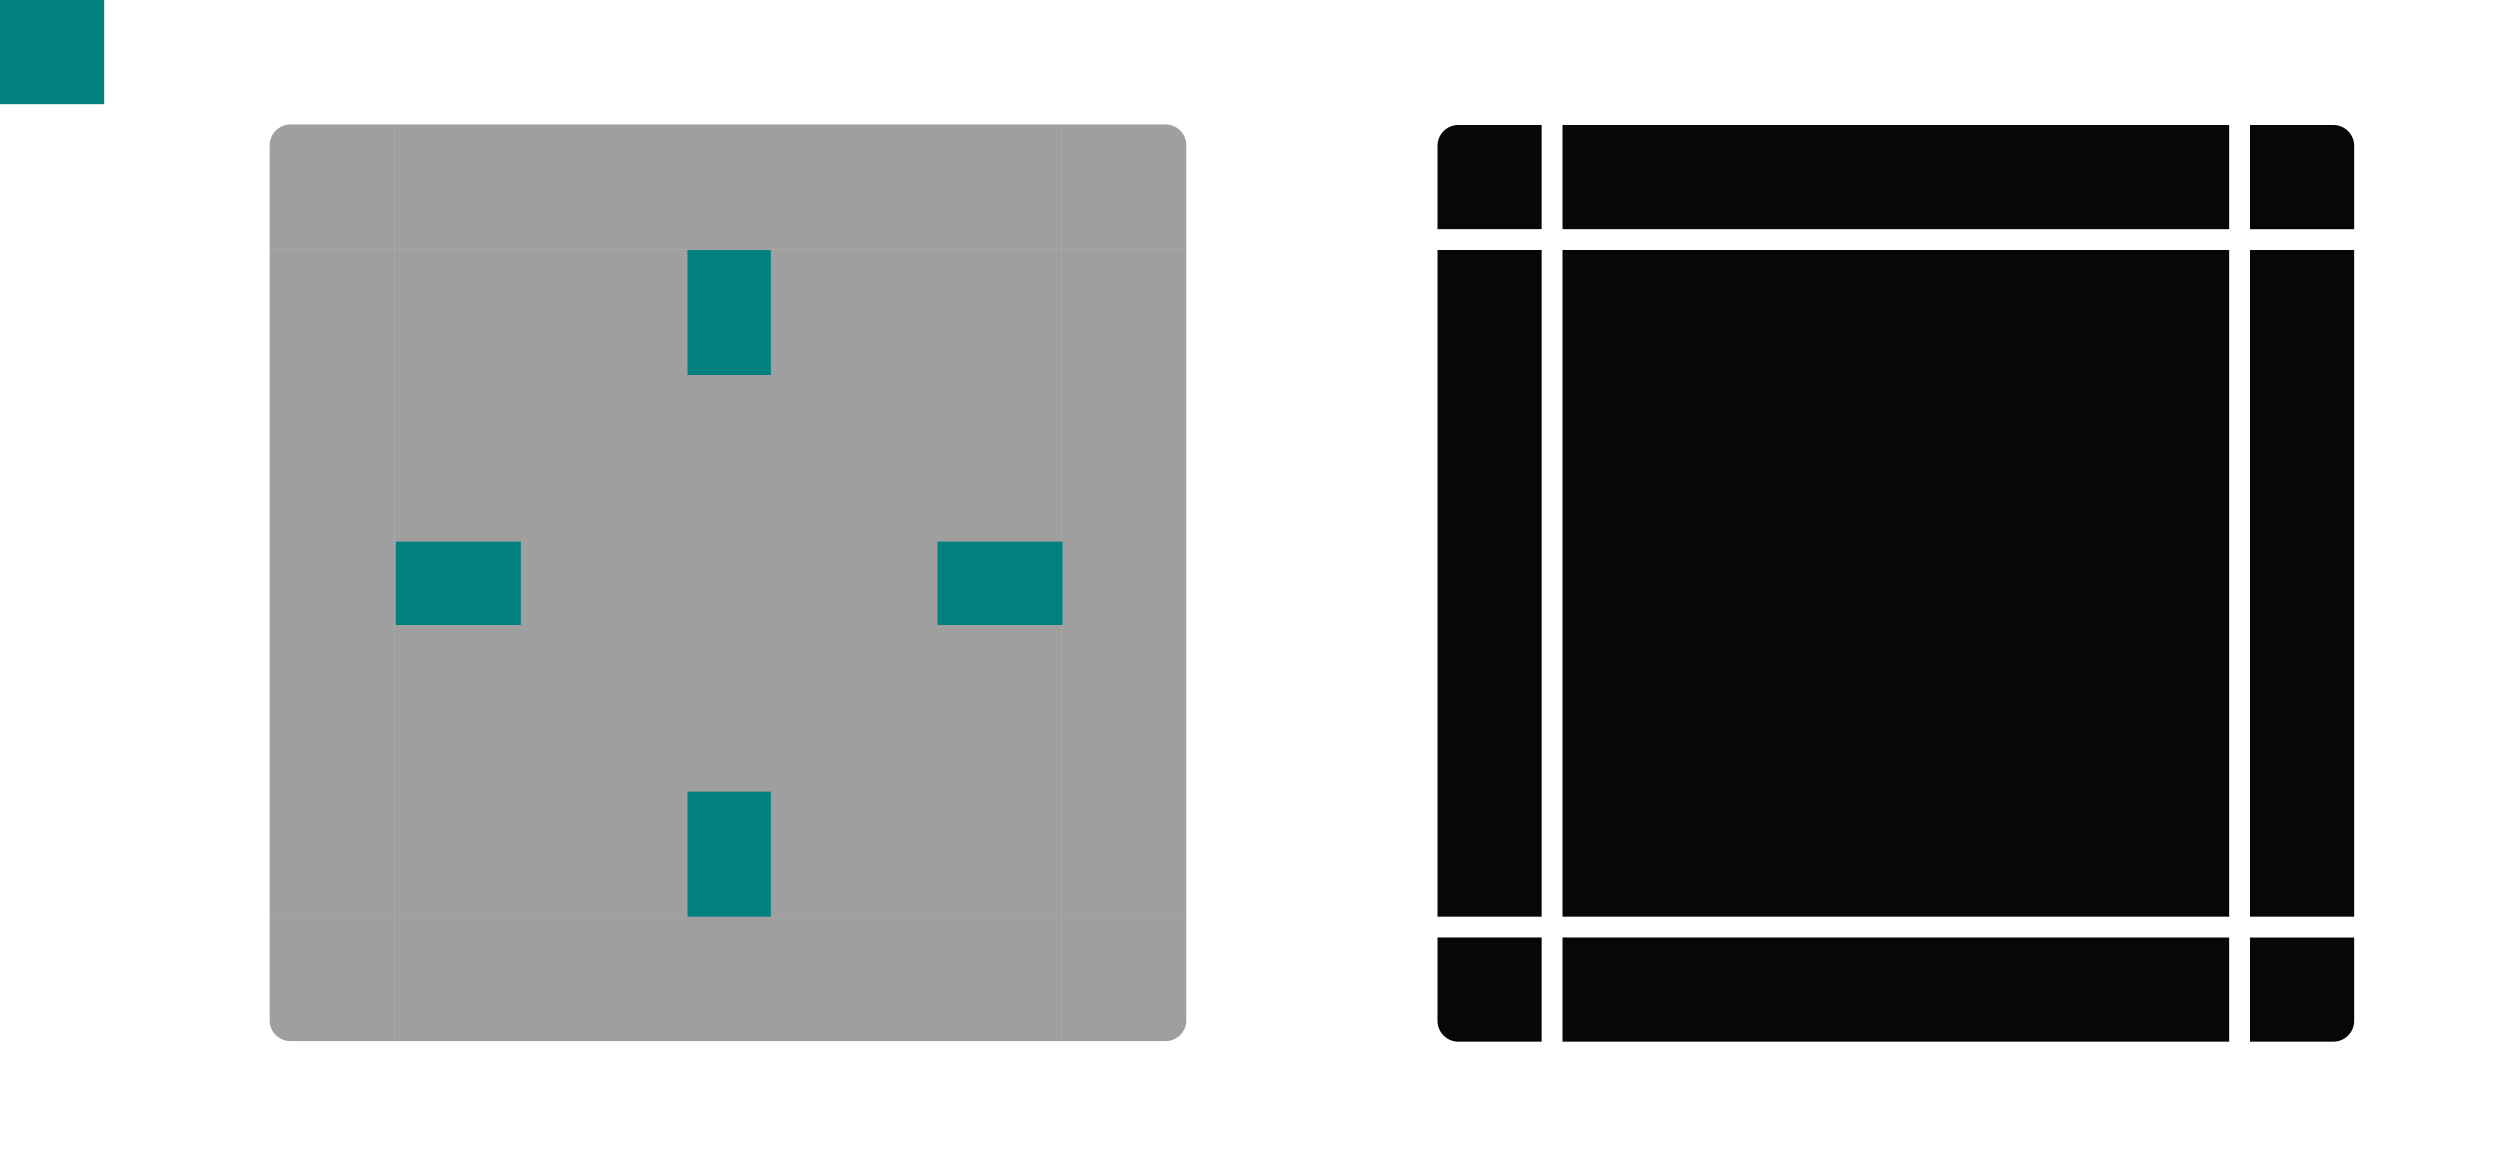 <?xml version="1.0" encoding="UTF-8" standalone="no"?>
<!-- Created with Inkscape (http://www.inkscape.org/) -->

<svg
   xmlns:dc="http://purl.org/dc/elements/1.1/"
   xmlns:cc="http://creativecommons.org/ns#"
   xmlns:rdf="http://www.w3.org/1999/02/22-rdf-syntax-ns#"
   xmlns:svg="http://www.w3.org/2000/svg"
   xmlns="http://www.w3.org/2000/svg"
   xmlns:sodipodi="http://sodipodi.sourceforge.net/DTD/sodipodi-0.dtd"
   xmlns:inkscape="http://www.inkscape.org/namespaces/inkscape"
   width="120"
   height="56"
   viewBox="0 0 120 56"
   id="svg2"
   version="1.1"
   inkscape:version="0.92.4 (5da689c313, 2019-01-14)"
   sodipodi:docname="tooltip.svg">
  <defs
     id="defs4">
    <mask
       id="mask4270-9"
       maskUnits="userSpaceOnUse">
      <g
         id="g4272-5">
        <path
           style="fill:#ffffff;fill-opacity:1;stroke:none"
           d="M 127,-31 93.526,2.561 74,22 H 180 L 160.474,2.561 Z"
           id="path4274-2"
           inkscape:connector-curvature="0"
           sodipodi:nodetypes="cccccc" />
        <path
           sodipodi:nodetypes="cccccc"
           inkscape:connector-curvature="0"
           id="path4276-2"
           d="m 127,-14 -12,12.031 -7,6.969 h 38 l -7,-6.969 z"
           style="fill:#000000;fill-opacity:1;stroke:none" />
      </g>
    </mask>
  </defs>
  <sodipodi:namedview
     id="base"
     pagecolor="#ffffff"
     bordercolor="#000000"
     borderopacity="1"
     inkscape:pageopacity="0.65882353"
     inkscape:pageshadow="2"
     inkscape:zoom="4.5575221"
     inkscape:cx="56.5"
     inkscape:cy="30.99999"
     inkscape:document-units="px"
     inkscape:current-layer="layer1"
     showgrid="true"
     inkscape:showpageshadow="false"
     borderlayer="true"
     units="px"
     inkscape:window-width="1366"
     inkscape:window-height="709"
     inkscape:window-x="0"
     inkscape:window-y="0"
     inkscape:window-maximized="1"
     showguides="true"
     fit-margin-top="0"
     fit-margin-left="0"
     fit-margin-right="0"
     fit-margin-bottom="0" />
  <g
     inkscape:label="Layer 1"
     inkscape:groupmode="layer"
     id="layer1"
     transform="translate(0,-904.362)">
    <g
       transform="translate(-0.057,-0.026)"
       id="top"
       inkscape:label="#g950"
       style="fill-opacity:0.471;opacity:0.8">
      <rect
         y="-51"
         x="-916.362"
         height="32"
         width="6"
         id="rect4152-6"
         style="color:#000000;opacity:1;fill-opacity:0.471;stroke:none"
         transform="matrix(0,-1,-1,0,0,0)" />
    </g>
    <g
       transform="translate(-0.057,-0.026)"
       id="topleft"
       inkscape:label="#g960"
       style="fill-opacity:0.471;opacity:0.8">
      <path
         style="color:#000000;opacity:1;fill-opacity:0.471"
         d="m 14,910.362 c -0.554,0 -1,0.446 -1,1 v 4 1 h 4 1 1 v -1 -4 -1 h -1 -1 z"
         id="rect4159-5"
         inkscape:connector-curvature="0" />
    </g>
    <g
       transform="translate(-0.057,-0.026)"
       id="topright"
       inkscape:label="#g947"
       style="fill-opacity:0.471;opacity:0.8">
      <path
         style="color:#000000;opacity:1;fill-opacity:0.471"
         d="m 51,910.362 v 1 4 1 h 1 1 3 1 v -1 -4 c 0,-0.554 -0.446,-1 -1,-1 h -3 -1 z"
         id="rect4177-5"
         inkscape:connector-curvature="0" />
    </g>
    <g
       transform="translate(-0.057,-0.026)"
       id="bottom"
       inkscape:label="#g941"
       style="fill-opacity:0.471;opacity:0.8">
      <g
         id="g937"
         style="fill-opacity:0.471">
        <rect
           y="-51"
           x="948.362"
           height="32"
           width="6"
           id="rect4148-2"
           style="color:#000000;opacity:1;fill-opacity:0.471;stroke:none"
           transform="rotate(90)" />
      </g>
    </g>
    <g
       transform="translate(-0.057,-0.026)"
       id="bottomleft"
       inkscape:label="#g934"
       style="fill-opacity:0.471;opacity:0.8">
      <path
         inkscape:connector-curvature="0"
         style="color:#000000;opacity:1;fill-opacity:0.471"
         d="m 19,954.362 v -1 -4 -1 h -1 -1 -3 -1 v 1 4 c 0,0.554 0.446,1 1,1 h 3 1 z"
         id="path5048-1" />
    </g>
    <g
       transform="translate(-0.057,-0.026)"
       id="bottomright"
       inkscape:label="#g966"
       style="fill-opacity:0.471;opacity:0.8">
      <path
         id="rect4177-6-7"
         d="m 51,954.362 v -1 -4 -1 h 1 1 3 1 v 1 4 c 0,0.554 -0.446,1 -1,1 h -3 -1 z"
         style="color:#000000;opacity:1;fill-opacity:0.471"
         inkscape:connector-curvature="0" />
    </g>
    <g
       transform="translate(-0.057,-0.026)"
       id="left"
       inkscape:label="#g963"
       style="fill-opacity:0.471;opacity:0.8">
      <rect
         transform="scale(-1,1)"
         style="color:#000000;opacity:1;fill-opacity:0.471;stroke:none"
         id="rect4144-9"
         width="6"
         height="32"
         x="-19"
         y="916.362" />
    </g>
    <g
       transform="translate(-0.057,-0.026)"
       id="right"
       inkscape:label="#g944"
       style="fill-opacity:0.471;opacity:0.8">
      <rect
         y="916.362"
         x="51"
         height="32"
         width="6"
         id="rect4140-6"
         style="color:#000000;opacity:1;fill-opacity:0.471;stroke:none" />
    </g>
    <g
       transform="translate(-0.057,-0.026)"
       id="center"
       inkscape:label="#g957"
       style="fill-opacity:0.471;opacity:0.8">
      <rect
         inkscape:label="#rect4401"
         y="916.362"
         x="19"
         height="32"
         width="32"
         id="centro"
         style="opacity:1;fill-opacity:0.471;stroke:none" />
    </g>
    <rect
       style="opacity:1;fill:#008080;fill-opacity:1;stroke:none"
       id="hint-tile-center"
       width="5"
       height="5"
       x="0"
       y="904.362" />
    <rect
       style="fill:#008080;fill-opacity:1;stroke:none"
       id="hint-top-margin"
       width="4"
       height="6"
       x="33"
       y="916.362" />
    <rect
       y="942.362"
       x="33"
       height="6"
       width="4"
       id="hint-bottom-margin"
       style="fill:#008080;fill-opacity:1;stroke:none" />
    <rect
       y="-51"
       x="930.362"
       height="6"
       width="4"
       id="hint-right-margin"
       style="fill:#008080;fill-opacity:1;stroke:none"
       transform="rotate(90)" />
    <rect
       style="fill:#008080;fill-opacity:1;stroke:none"
       id="hint-left-margin"
       width="4"
       height="6"
       x="930.362"
       y="-25"
       transform="rotate(90)" />
    <g
       id="mask-top"
       transform="translate(56)">
      <rect
         transform="matrix(0,-1,-1,0,0,0)"
         style="opacity:0.97;fill:#000000;fill-opacity:1;stroke:none"
         id="rect4265"
         width="5"
         height="32"
         x="-915.362"
         y="-51" />
    </g>
    <g
       id="mask-topleft"
       transform="translate(56)">
      <path
         style="opacity:0.97;fill:#000000;fill-opacity:1"
         d="m 130,6 c -0.554,0 -1,0.446 -1,1 v 4 h 5 V 6 h -1 z"
         transform="translate(-116,904.362)"
         id="path4277"
         inkscape:connector-curvature="0" />
    </g>
    <g
       id="mask-topright"
       transform="translate(56)">
      <path
         style="opacity:0.97;fill:#000000;fill-opacity:1"
         d="m 168,6 v 5 h 5 V 7 c 0,-0.554 -0.446,-1 -1,-1 h -3 z"
         transform="translate(-116,904.362)"
         id="path4287"
         inkscape:connector-curvature="0" />
    </g>
    <g
       id="mask-bottom"
       transform="translate(56)">
      <rect
         y="-51"
         x="949.362"
         height="32"
         width="5"
         id="rect4291"
         style="opacity:0.97;fill:#000000;fill-opacity:1;stroke:none"
         transform="rotate(90)" />
    </g>
    <g
       id="mask-bottomleft"
       transform="translate(56)">
      <path
         style="opacity:0.97;fill:#000000;fill-opacity:1"
         d="m 129,45 v 4 c 0,0.554 0.446,1 1,1 h 3 1 v -5 z"
         transform="translate(-116,904.362)"
         id="path4303"
         inkscape:connector-curvature="0" />
    </g>
    <g
       id="mask-bottomright"
       transform="translate(56)">
      <path
         style="opacity:0.97;fill:#000000;fill-opacity:1"
         d="m 168,45 v 5 h 1 3 c 0.554,0 1,-0.446 1,-1 v -4 z"
         transform="translate(-116,904.362)"
         id="path4313"
         inkscape:connector-curvature="0" />
    </g>
    <g
       id="mask-left"
       transform="translate(56)">
      <rect
         y="916.362"
         x="-18"
         height="32"
         width="5"
         id="rect4317"
         style="opacity:0.97;fill:#000000;fill-opacity:1;stroke:none"
         transform="scale(-1,1)" />
    </g>
    <g
       id="mask-right"
       transform="translate(56)">
      <rect
         style="opacity:0.97;fill:#000000;fill-opacity:1;stroke:none"
         id="rect4323"
         width="5"
         height="32"
         x="52"
         y="916.362" />
    </g>
    <g
       id="mask-center"
       transform="translate(56)">
      <rect
         style="opacity:1;fill:none;fill-opacity:1;stroke:none"
         id="rect4329"
         width="32"
         height="32"
         x="19"
         y="916.362" />
      <rect
         y="916.362"
         x="19"
         height="32"
         width="32"
         id="rect4331"
         style="opacity:0.97;fill:#000000;fill-opacity:1;stroke:none" />
    </g>
    <g
       style="opacity:0.979"
       transform="matrix(-0.75,0,0,0.75,130.308,670.841)"
       id="g3041" />
  </g>
</svg>
